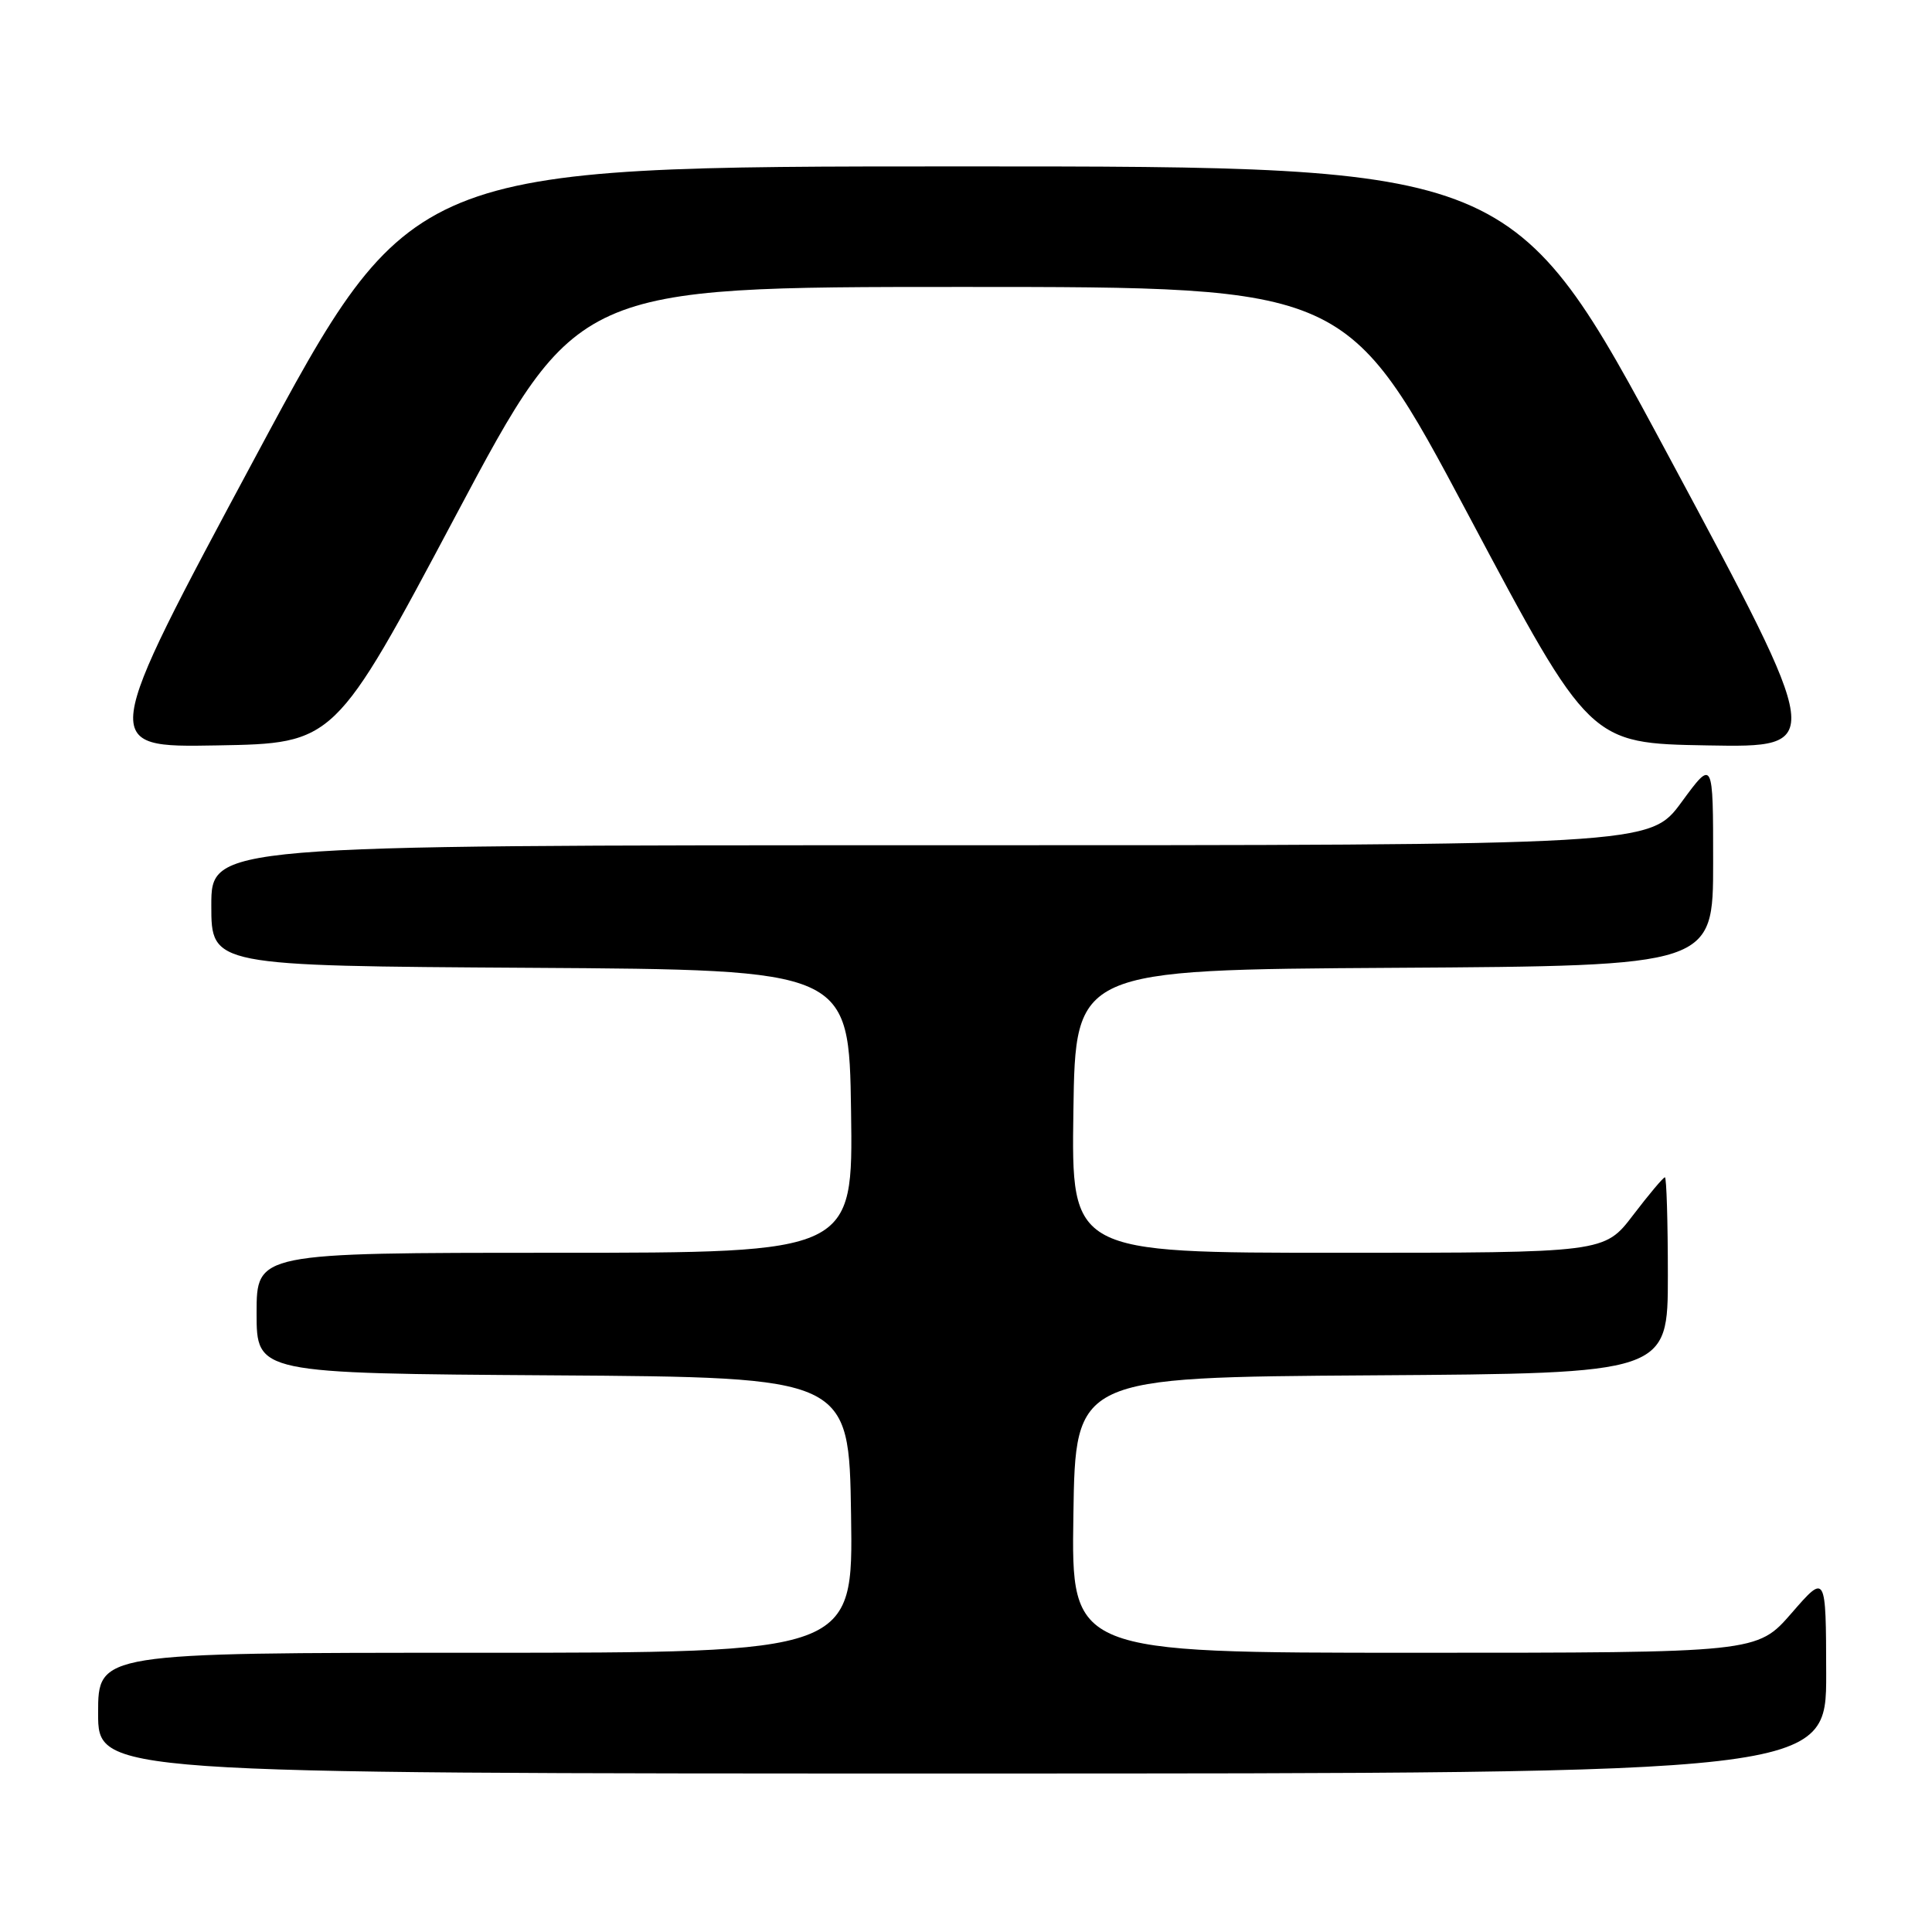 <?xml version="1.0" encoding="UTF-8" standalone="no"?>
<!DOCTYPE svg PUBLIC "-//W3C//DTD SVG 1.1//EN" "http://www.w3.org/Graphics/SVG/1.1/DTD/svg11.dtd" >
<svg xmlns="http://www.w3.org/2000/svg" xmlns:xlink="http://www.w3.org/1999/xlink" version="1.1" viewBox="0 0 256 256">
 <g >
 <path fill="currentColor"
d=" M 241.98 221.75 C 241.95 208.50 241.95 208.50 237.39 213.75 C 232.82 219.00 232.82 219.00 187.39 219.00 C 141.95 219.00 141.95 219.00 142.23 200.75 C 142.50 182.50 142.50 182.50 181.75 182.24 C 221.00 181.98 221.00 181.98 221.00 168.99 C 221.00 161.84 220.82 156.00 220.61 156.00 C 220.39 156.00 218.50 158.25 216.40 161.00 C 212.59 166.00 212.59 166.00 177.27 166.00 C 141.96 166.00 141.96 166.00 142.23 147.25 C 142.50 128.50 142.50 128.50 184.75 128.24 C 227.00 127.98 227.00 127.98 227.00 114.28 C 227.00 100.58 227.00 100.58 222.81 106.29 C 218.62 112.00 218.62 112.00 123.31 112.00 C 28.00 112.00 28.00 112.00 28.00 119.99 C 28.00 127.98 28.00 127.98 70.25 128.24 C 112.50 128.50 112.50 128.50 112.77 147.25 C 113.04 166.00 113.04 166.00 73.52 166.00 C 34.00 166.00 34.00 166.00 34.00 173.99 C 34.00 181.98 34.00 181.98 73.25 182.24 C 112.50 182.50 112.50 182.50 112.77 200.75 C 113.05 219.00 113.05 219.00 63.02 219.00 C 13.00 219.00 13.00 219.00 13.00 227.00 C 13.00 235.00 13.00 235.00 127.50 235.00 C 242.00 235.00 242.00 235.00 241.98 221.75 Z  M 60.42 68.26 C 76.50 38.02 76.50 38.02 127.50 38.02 C 178.50 38.02 178.50 38.02 194.58 68.26 C 210.66 98.50 210.66 98.50 226.24 98.77 C 241.82 99.05 241.82 99.05 221.16 60.55 C 200.50 22.05 200.50 22.05 127.50 22.05 C 54.50 22.05 54.50 22.05 33.84 60.55 C 13.18 99.05 13.18 99.05 28.76 98.77 C 44.34 98.50 44.34 98.50 60.42 68.26 Z "/>
</g>
</svg>